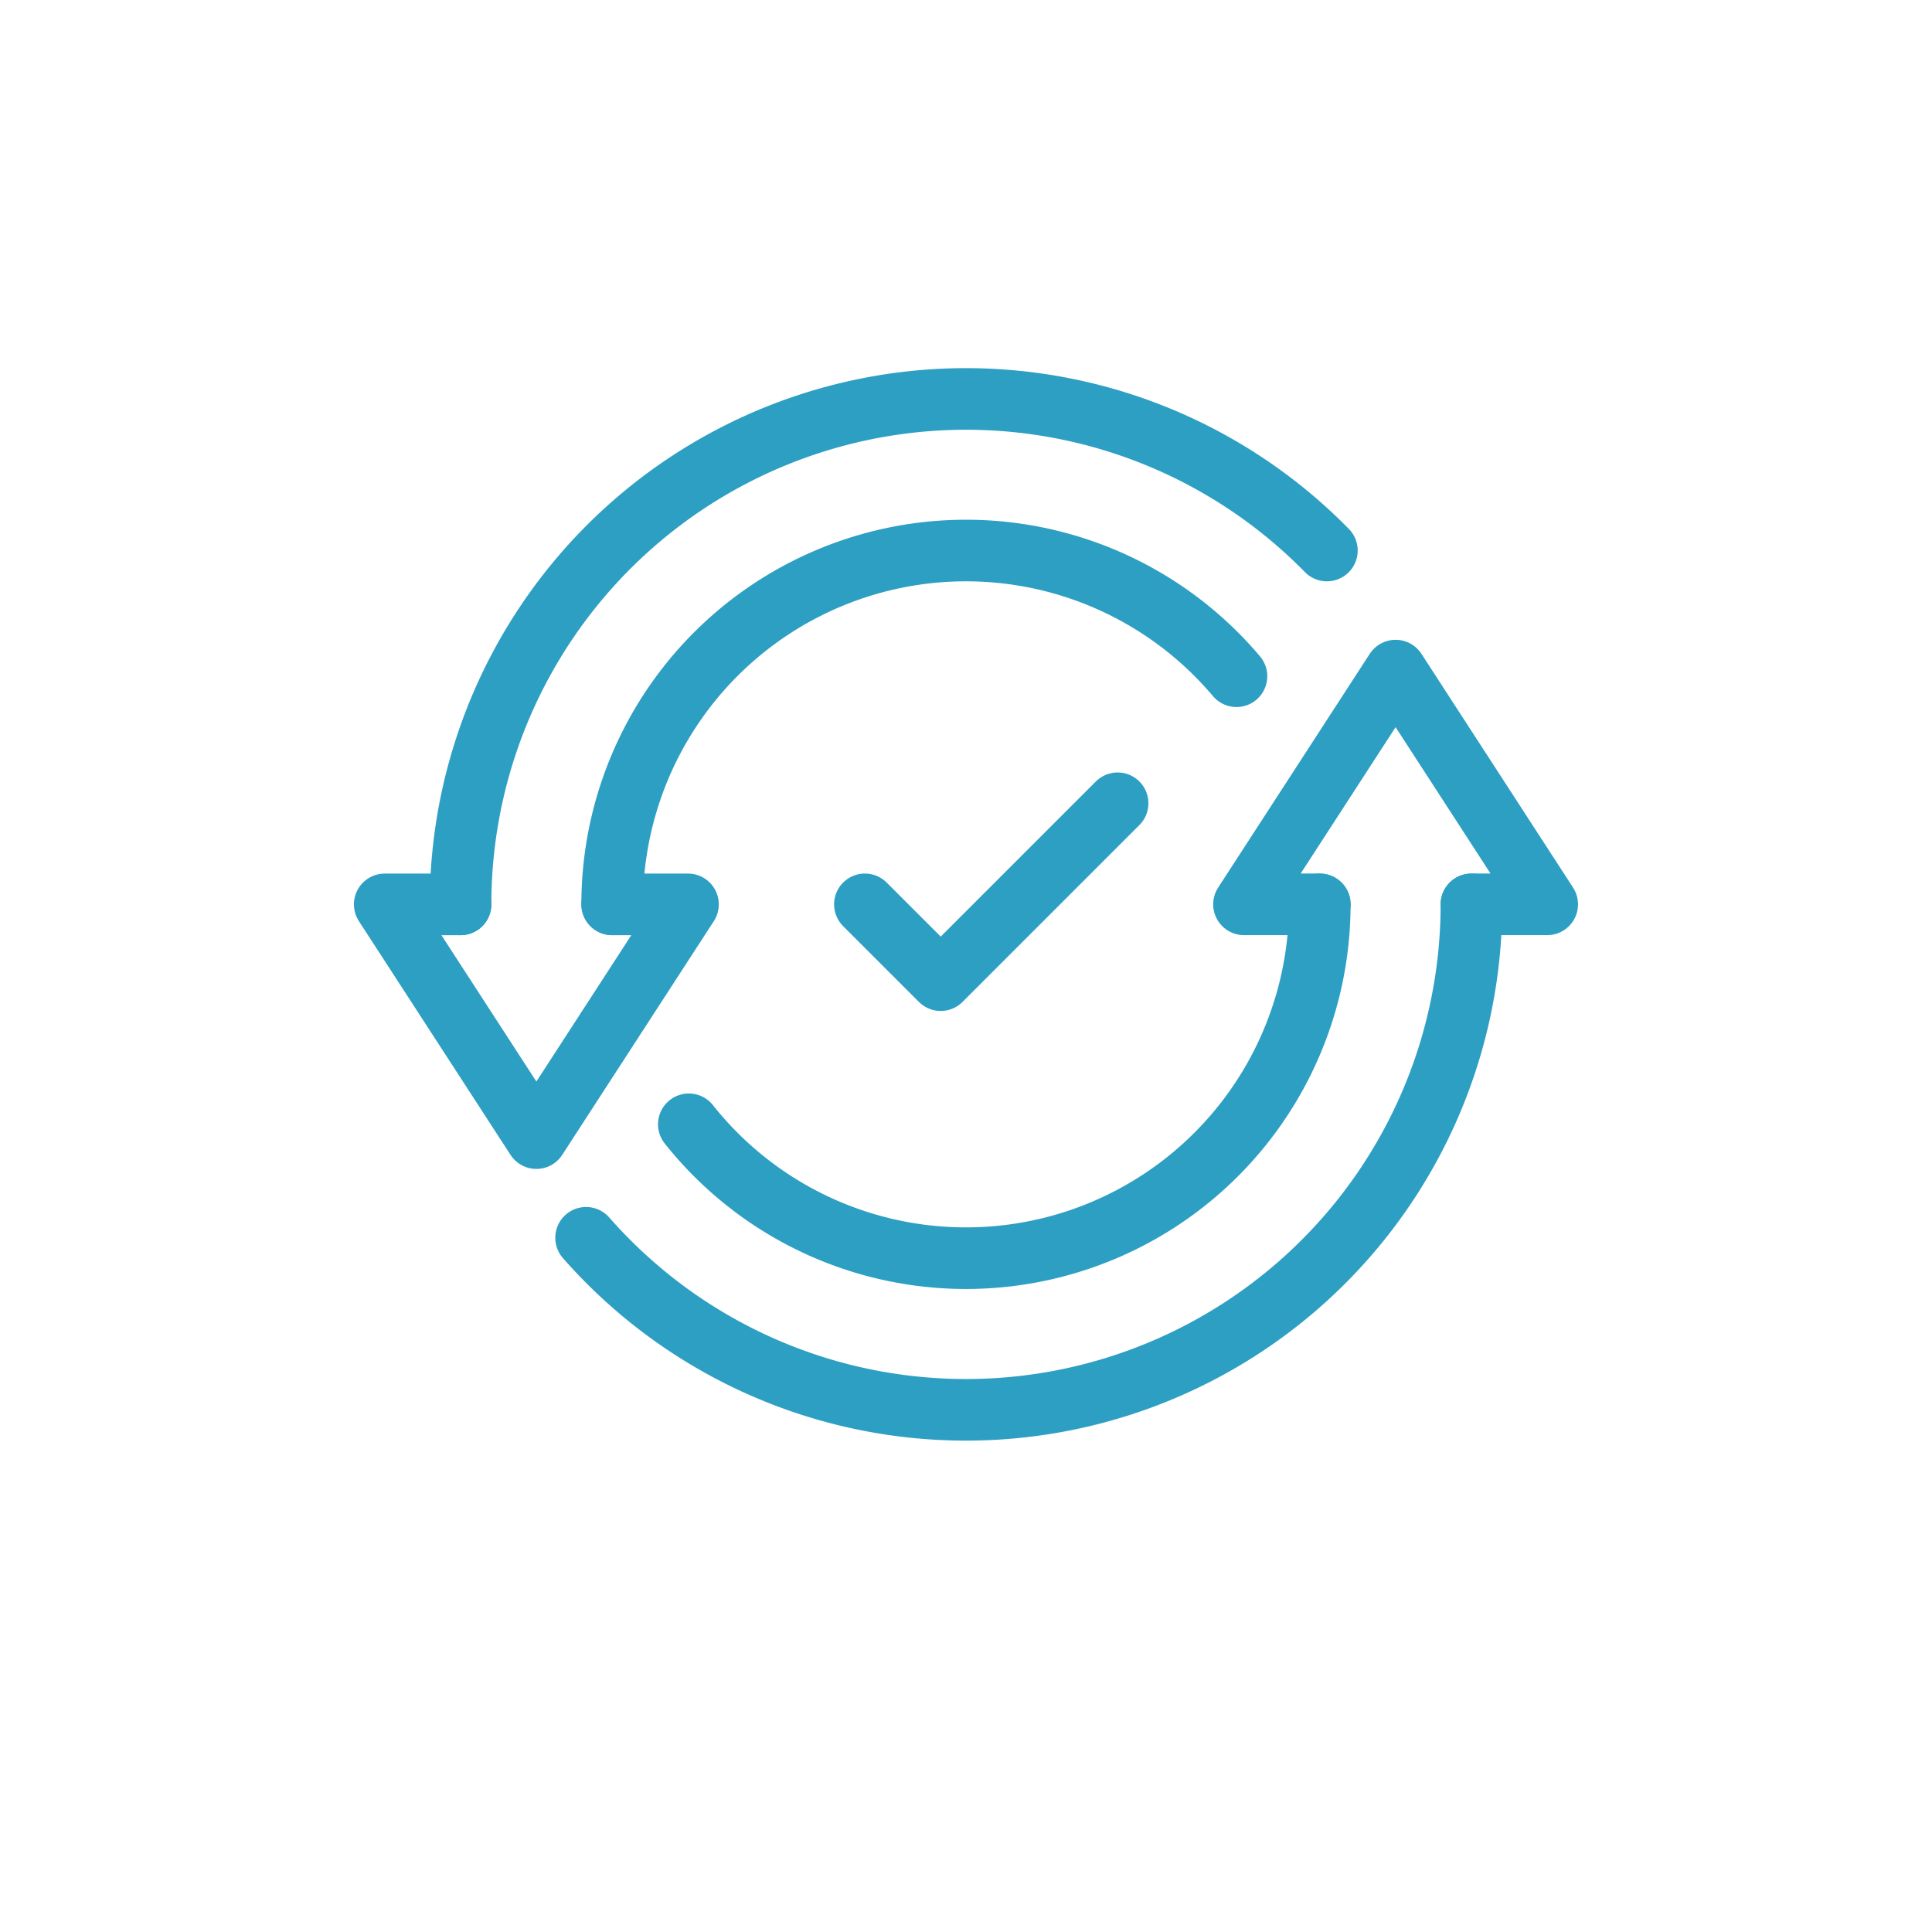 <svg xmlns="http://www.w3.org/2000/svg" xmlns:xlink="http://www.w3.org/1999/xlink" width="62.732" height="62.732" viewBox="0 0 62.732 62.732">
  <defs>
    <style>
      .cls-1 {
        fill: #fff;
      }

      .cls-2 {
        fill: none;
        stroke: #2d9fc3;
        stroke-linecap: round;
        stroke-linejoin: round;
        stroke-width: 2px;
      }

      .cls-3 {
        filter: url(#Path_3985);
      }
    </style>
    <filter id="Path_3985" x="0" y="0" width="62.732" height="62.732" filterUnits="userSpaceOnUse">
      <feOffset dy="2" input="SourceAlpha"/>
      <feGaussianBlur stdDeviation="2.5" result="blur"/>
      <feFlood flood-opacity="0.161"/>
      <feComposite operator="in" in2="blur"/>
      <feComposite in="SourceGraphic"/>
    </filter>
  </defs>
  <g id="Component_364_34" data-name="Component 364 – 34" transform="translate(7.5 5.5)">
    <g id="Group_1536" data-name="Group 1536">
      <g id="Group_669" data-name="Group 669" transform="translate(0 0)">
        <g id="Group_502" data-name="Group 502">
          <g id="Group_534" data-name="Group 534">
            <g class="cls-3" transform="matrix(1, 0, 0, 1, -7.5, -5.5)">
              <path id="Path_3985-2" data-name="Path 3985" class="cls-1" d="M277.86,547.409a23.866,23.866,0,1,0,23.866,23.866A23.893,23.893,0,0,0,277.86,547.409Z" transform="translate(-246.49 -541.91)"/>
            </g>
          </g>
        </g>
      </g>
    </g>
    <g id="Group_1543" data-name="Group 1543" transform="translate(4.992 7.453)">
      <path id="Path_4323" data-name="Path 4323" class="cls-2" d="M54.385,140h2.462l-4.923,7.59L47,140h2.462" transform="translate(-47 -123.588)"/>
      <path id="Path_4324" data-name="Path 4324" class="cls-2" d="M50,136.412a16.412,16.412,0,0,1,28.13-11.49" transform="translate(-47.538 -120)"/>
      <path id="Path_4325" data-name="Path 4325" class="cls-2" d="M56,137.488a11.489,11.489,0,0,1,20.271-7.407" transform="translate(-48.615 -121.077)"/>
      <path id="Path_4326" data-name="Path 4326" class="cls-2" d="M83.462,138.34H81l4.923-7.59,4.923,7.59H88.385" transform="translate(-53.1 -121.929)"/>
      <path id="Path_4327" data-name="Path 4327" class="cls-2" d="M83.715,140a16.412,16.412,0,0,1-28.747,10.826" transform="translate(-48.43 -123.588)"/>
      <path id="Path_4328" data-name="Path 4328" class="cls-2" d="M79.52,140a11.488,11.488,0,0,1-20.487,7.141" transform="translate(-49.159 -123.588)"/>
      <path id="Path_4329" data-name="Path 4329" class="cls-2" d="M66,139.282l2.462,2.462L74.206,136" transform="translate(-50.409 -122.871)"/>
    </g>
  </g>
</svg>
